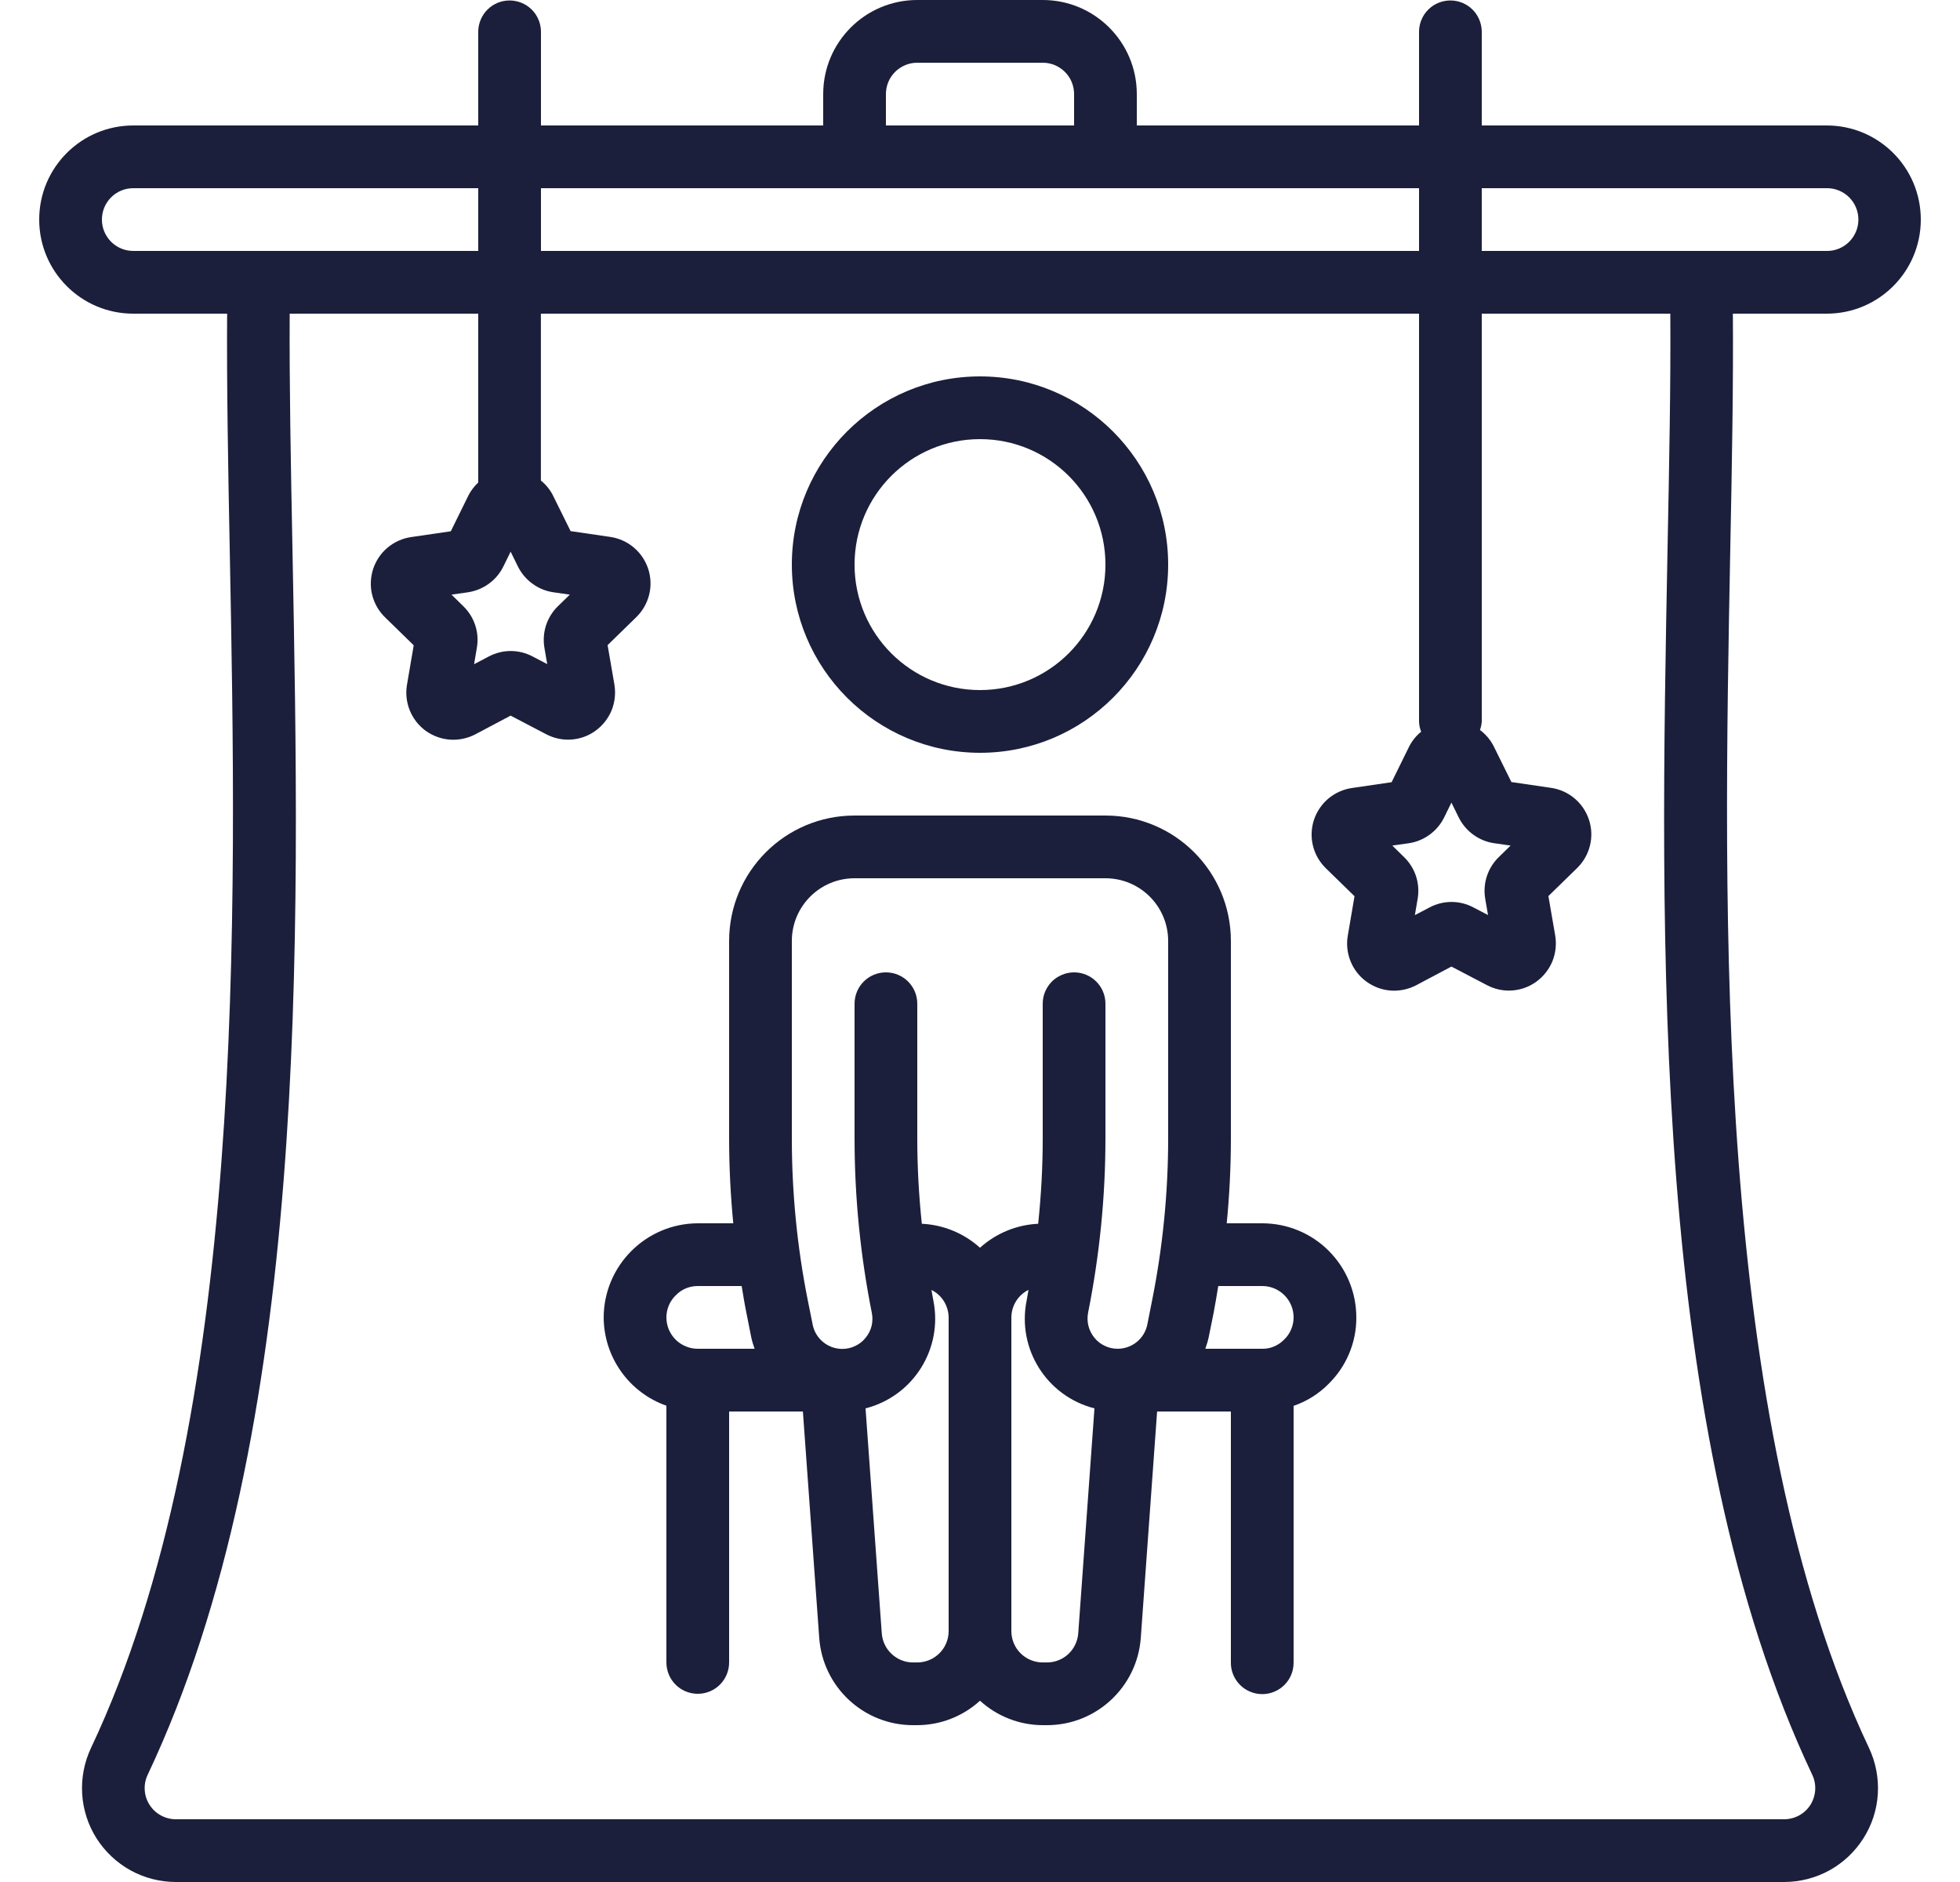 <svg width="25" height="24" viewBox="0 0 25 24" fill="none" xmlns="http://www.w3.org/2000/svg">
<path d="M23.3 1.6H18.9V0.4C18.898 0.295 18.856 0.195 18.781 0.121C18.706 0.047 18.605 0.006 18.5 0.006C18.395 0.006 18.294 0.047 18.219 0.121C18.144 0.195 18.102 0.295 18.1 0.4V1.6H14.5V1.2C14.5 0.537 13.963 0 13.3 0H11.7C11.037 0 10.5 0.537 10.5 1.2V1.6H6.9V0.4C6.898 0.295 6.856 0.195 6.781 0.121C6.706 0.047 6.605 0.006 6.5 0.006C6.395 0.006 6.294 0.047 6.219 0.121C6.144 0.195 6.102 0.295 6.1 0.4V1.6H1.7C1.037 1.6 0.5 2.137 0.5 2.8C0.5 3.463 1.037 4 1.7 4H2.897C2.891 4.906 2.909 5.92 2.93 6.996C3.02 11.68 3.145 18.096 1.161 22.29C1.075 22.472 1.036 22.674 1.048 22.875C1.06 23.077 1.123 23.272 1.231 23.443C1.34 23.614 1.489 23.754 1.666 23.852C1.843 23.949 2.042 24 2.244 24H22.756C22.958 24 23.157 23.949 23.334 23.852C23.511 23.754 23.66 23.614 23.768 23.443C23.877 23.272 23.94 23.077 23.952 22.875C23.964 22.674 23.925 22.472 23.839 22.29C21.855 18.096 21.98 11.68 22.07 6.996C22.091 5.922 22.11 4.906 22.103 4H23.3C23.963 4 24.5 3.463 24.5 2.8C24.5 2.137 23.963 1.6 23.3 1.6ZM11.3 1.2C11.3 1.148 11.31 1.096 11.33 1.047C11.35 0.998 11.38 0.954 11.417 0.917C11.454 0.88 11.498 0.851 11.547 0.83C11.595 0.81 11.648 0.8 11.7 0.8H13.3C13.352 0.8 13.405 0.81 13.453 0.83C13.502 0.851 13.546 0.88 13.583 0.917C13.62 0.954 13.65 0.998 13.67 1.047C13.69 1.096 13.7 1.148 13.7 1.2V1.6H11.3V1.2ZM10.9 2.4H18.1V3.2H6.9V2.4H10.9ZM1.3 2.8C1.3 2.747 1.31 2.695 1.33 2.647C1.35 2.598 1.38 2.554 1.417 2.517C1.454 2.48 1.498 2.45 1.547 2.43C1.595 2.41 1.647 2.4 1.7 2.4H6.1V3.2H1.7C1.648 3.2 1.596 3.19 1.547 3.17C1.498 3.149 1.454 3.12 1.417 3.083C1.38 3.046 1.351 3.002 1.33 2.953C1.31 2.905 1.3 2.853 1.3 2.8ZM21.27 6.981C21.173 12.009 21.052 18.268 23.115 22.632C23.144 22.692 23.157 22.759 23.153 22.826C23.149 22.893 23.128 22.958 23.093 23.015C23.057 23.072 23.007 23.119 22.948 23.151C22.889 23.183 22.823 23.2 22.756 23.2H2.244C2.177 23.2 2.111 23.183 2.052 23.151C1.993 23.119 1.943 23.072 1.907 23.015C1.871 22.959 1.85 22.894 1.846 22.826C1.842 22.759 1.855 22.692 1.884 22.632C3.948 18.268 3.827 12.009 3.73 6.981C3.709 5.912 3.69 4.895 3.695 4H6.1V6.153C6.05 6.2 6.008 6.255 5.976 6.316L5.75 6.775L5.244 6.849C5.133 6.865 5.029 6.912 4.943 6.984C4.857 7.056 4.794 7.151 4.759 7.257C4.725 7.364 4.72 7.478 4.747 7.586C4.774 7.695 4.831 7.794 4.911 7.872L5.277 8.229L5.191 8.733C5.172 8.843 5.185 8.956 5.227 9.06C5.269 9.163 5.339 9.253 5.429 9.319C5.52 9.384 5.627 9.424 5.738 9.432C5.849 9.44 5.961 9.417 6.06 9.366L6.513 9.126L6.966 9.363C7.065 9.415 7.176 9.439 7.288 9.431C7.4 9.423 7.507 9.384 7.597 9.318C7.688 9.252 7.758 9.162 7.801 9.059C7.843 8.955 7.855 8.842 7.837 8.731L7.75 8.227L8.116 7.87C8.196 7.792 8.253 7.693 8.28 7.584C8.307 7.476 8.303 7.362 8.268 7.255C8.233 7.149 8.17 7.054 8.084 6.982C7.999 6.91 7.894 6.863 7.784 6.847L7.278 6.773L7.051 6.314C7.014 6.242 6.962 6.179 6.899 6.128V4H18.1V9.2C18.101 9.245 18.11 9.289 18.127 9.331C18.064 9.382 18.013 9.445 17.976 9.516L17.75 9.975L17.244 10.049C17.133 10.065 17.029 10.112 16.943 10.184C16.858 10.256 16.794 10.351 16.759 10.457C16.725 10.563 16.72 10.678 16.747 10.786C16.774 10.895 16.831 10.994 16.911 11.072L17.277 11.429L17.191 11.933C17.172 12.043 17.185 12.156 17.227 12.26C17.269 12.363 17.339 12.453 17.429 12.518C17.52 12.584 17.627 12.624 17.738 12.632C17.849 12.64 17.961 12.617 18.06 12.566L18.513 12.326L18.966 12.563C19.065 12.615 19.176 12.639 19.288 12.631C19.4 12.623 19.507 12.584 19.597 12.518C19.688 12.452 19.758 12.362 19.801 12.259C19.843 12.155 19.855 12.041 19.837 11.931L19.75 11.427L20.116 11.07C20.196 10.992 20.253 10.893 20.28 10.784C20.307 10.676 20.303 10.562 20.268 10.455C20.233 10.349 20.17 10.254 20.084 10.182C19.999 10.11 19.894 10.063 19.784 10.047L19.278 9.973L19.051 9.514C19.01 9.434 18.95 9.363 18.877 9.309C18.89 9.274 18.898 9.237 18.9 9.2V4H21.305C21.311 4.895 21.291 5.912 21.27 6.981ZM6.944 8.261L6.98 8.469L6.794 8.372C6.708 8.326 6.612 8.302 6.514 8.302C6.417 8.302 6.321 8.326 6.234 8.372L6.047 8.47L6.082 8.263C6.117 8.068 6.052 7.869 5.91 7.731L5.759 7.583L5.97 7.553C6.066 7.538 6.157 7.501 6.235 7.444C6.314 7.387 6.377 7.312 6.42 7.225L6.513 7.035L6.606 7.224C6.649 7.311 6.713 7.387 6.792 7.444C6.871 7.502 6.962 7.539 7.058 7.553L7.268 7.583L7.116 7.731C6.975 7.869 6.911 8.066 6.944 8.26L6.944 8.261ZM18.944 11.461L18.98 11.669L18.794 11.572C18.708 11.526 18.612 11.502 18.514 11.502C18.417 11.502 18.32 11.526 18.234 11.572L18.047 11.67L18.082 11.463C18.099 11.367 18.092 11.268 18.062 11.175C18.032 11.083 17.98 10.999 17.91 10.931L17.759 10.783L17.971 10.753C18.066 10.739 18.157 10.701 18.235 10.644C18.314 10.587 18.377 10.512 18.42 10.425L18.513 10.235L18.606 10.424C18.649 10.511 18.713 10.587 18.792 10.644C18.871 10.702 18.962 10.739 19.058 10.753L19.268 10.783L19.116 10.931C18.975 11.069 18.911 11.267 18.944 11.46L18.944 11.461ZM23.3 3.2H18.9V2.4H23.3C23.353 2.399 23.405 2.409 23.454 2.429C23.503 2.449 23.548 2.478 23.586 2.516C23.623 2.553 23.653 2.597 23.673 2.646C23.694 2.695 23.704 2.747 23.704 2.8C23.704 2.853 23.694 2.905 23.673 2.954C23.653 3.003 23.623 3.047 23.586 3.084C23.548 3.122 23.503 3.151 23.454 3.171C23.405 3.191 23.353 3.201 23.3 3.2Z" fill="#1B1F3B"/>
<path d="M12.5 9.6C13.825 9.6 14.9 8.526 14.9 7.2C14.9 5.875 13.825 4.8 12.5 4.8C11.175 4.8 10.1 5.875 10.1 7.2C10.101 8.525 11.175 9.599 12.5 9.6ZM12.5 5.6C13.384 5.6 14.1 6.316 14.1 7.2C14.1 8.084 13.384 8.8 12.5 8.8C11.616 8.8 10.9 8.084 10.9 7.2C10.9 6.316 11.616 5.6 12.5 5.6ZM16.1 15.6H15.647C15.682 15.24 15.7 14.88 15.7 14.517V12C15.7 11.116 14.984 10.4 14.1 10.4H10.9C10.016 10.4 9.3 11.116 9.3 12V14.517C9.3 14.877 9.318 15.24 9.353 15.6H8.9C8.239 15.603 7.703 16.139 7.7 16.8C7.701 17.047 7.778 17.288 7.922 17.49C8.065 17.692 8.267 17.844 8.5 17.926V21.2C8.5 21.306 8.542 21.408 8.617 21.483C8.692 21.558 8.794 21.6 8.9 21.6C9.006 21.6 9.108 21.558 9.183 21.483C9.258 21.408 9.3 21.306 9.3 21.2V18H10.241L10.449 20.882C10.492 21.511 11.014 21.999 11.644 22H11.7C11.996 21.999 12.281 21.888 12.5 21.688C12.719 21.888 13.004 21.999 13.3 22H13.356C13.985 21.999 14.506 21.512 14.551 20.885L14.759 18H15.7V21.2C15.699 21.253 15.709 21.305 15.729 21.354C15.749 21.403 15.778 21.448 15.816 21.486C15.853 21.523 15.897 21.553 15.946 21.573C15.995 21.594 16.047 21.604 16.1 21.604C16.153 21.604 16.205 21.594 16.254 21.573C16.303 21.553 16.347 21.523 16.384 21.486C16.422 21.448 16.451 21.403 16.471 21.354C16.491 21.305 16.5 21.253 16.5 21.2V17.928C16.667 17.871 16.819 17.776 16.943 17.651C17.057 17.54 17.147 17.408 17.208 17.262C17.27 17.116 17.301 16.959 17.3 16.8C17.3 16.482 17.174 16.177 16.948 15.951C16.724 15.726 16.418 15.6 16.1 15.6L16.1 15.6ZM10.1 12C10.1 11.558 10.458 11.2 10.9 11.2H14.1C14.542 11.2 14.9 11.558 14.9 12V14.517C14.9 15.211 14.831 15.903 14.695 16.584L14.634 16.892C14.616 16.979 14.569 17.057 14.5 17.113C14.431 17.169 14.345 17.2 14.256 17.2C14.199 17.2 14.143 17.188 14.092 17.163C14.04 17.139 13.995 17.104 13.959 17.059C13.923 17.015 13.897 16.964 13.883 16.908C13.869 16.853 13.868 16.795 13.879 16.739C14.025 16.007 14.1 15.263 14.1 14.517V12.8C14.1 12.579 13.921 12.4 13.7 12.4C13.648 12.4 13.595 12.41 13.547 12.431C13.498 12.451 13.454 12.48 13.417 12.517C13.38 12.554 13.351 12.598 13.33 12.647C13.31 12.695 13.3 12.747 13.3 12.8V14.517C13.3 14.881 13.28 15.244 13.242 15.606C12.967 15.619 12.704 15.727 12.5 15.912C12.296 15.727 12.033 15.619 11.758 15.606C11.72 15.244 11.7 14.881 11.7 14.517V12.8C11.7 12.579 11.521 12.4 11.3 12.4C11.194 12.4 11.092 12.442 11.017 12.517C10.942 12.592 10.9 12.694 10.9 12.8V14.517C10.9 15.264 10.974 16.009 11.12 16.741C11.132 16.797 11.13 16.855 11.117 16.91C11.103 16.965 11.077 17.017 11.04 17.061C11.005 17.105 10.959 17.141 10.907 17.165C10.856 17.19 10.799 17.202 10.742 17.202C10.653 17.201 10.567 17.171 10.499 17.114C10.43 17.058 10.383 16.98 10.366 16.893L10.304 16.585C10.168 15.904 10.1 15.211 10.1 14.517V12ZM8.623 16.515C8.659 16.478 8.702 16.449 8.75 16.429C8.797 16.41 8.848 16.4 8.9 16.4H9.46C9.479 16.514 9.497 16.628 9.52 16.74L9.581 17.048C9.592 17.1 9.607 17.151 9.625 17.2H8.9C8.847 17.2 8.795 17.19 8.747 17.169C8.698 17.149 8.654 17.12 8.617 17.083C8.58 17.046 8.551 17.002 8.53 16.953C8.51 16.904 8.5 16.852 8.5 16.8C8.5 16.747 8.511 16.694 8.532 16.645C8.553 16.596 8.584 16.551 8.623 16.515ZM11.7 21.2H11.644C11.543 21.2 11.446 21.161 11.372 21.091C11.298 21.022 11.254 20.928 11.247 20.827L11.04 17.96C11.649 17.805 12.029 17.2 11.905 16.584C11.896 16.54 11.889 16.494 11.881 16.45C11.946 16.482 12.001 16.532 12.04 16.594C12.078 16.656 12.099 16.727 12.1 16.8V20.8C12.1 21.021 11.921 21.2 11.7 21.2ZM13.356 21.2H13.3C13.194 21.2 13.092 21.158 13.017 21.083C12.942 21.008 12.9 20.906 12.9 20.8V16.8C12.901 16.727 12.921 16.655 12.96 16.593C12.998 16.532 13.053 16.481 13.119 16.449C13.11 16.494 13.104 16.539 13.095 16.584C12.97 17.2 13.351 17.805 13.96 17.96L13.753 20.831C13.745 20.931 13.7 21.024 13.627 21.093C13.553 21.161 13.457 21.2 13.356 21.2ZM16.377 17.085C16.341 17.122 16.298 17.151 16.25 17.171C16.203 17.191 16.152 17.201 16.1 17.2H15.374C15.392 17.15 15.407 17.1 15.418 17.048L15.48 16.741C15.502 16.628 15.52 16.514 15.539 16.4H16.1C16.321 16.4 16.5 16.579 16.5 16.8C16.5 16.853 16.489 16.906 16.468 16.955C16.447 17.004 16.416 17.049 16.377 17.085H16.377Z" fill="#1B1F3B"/>
</svg>
